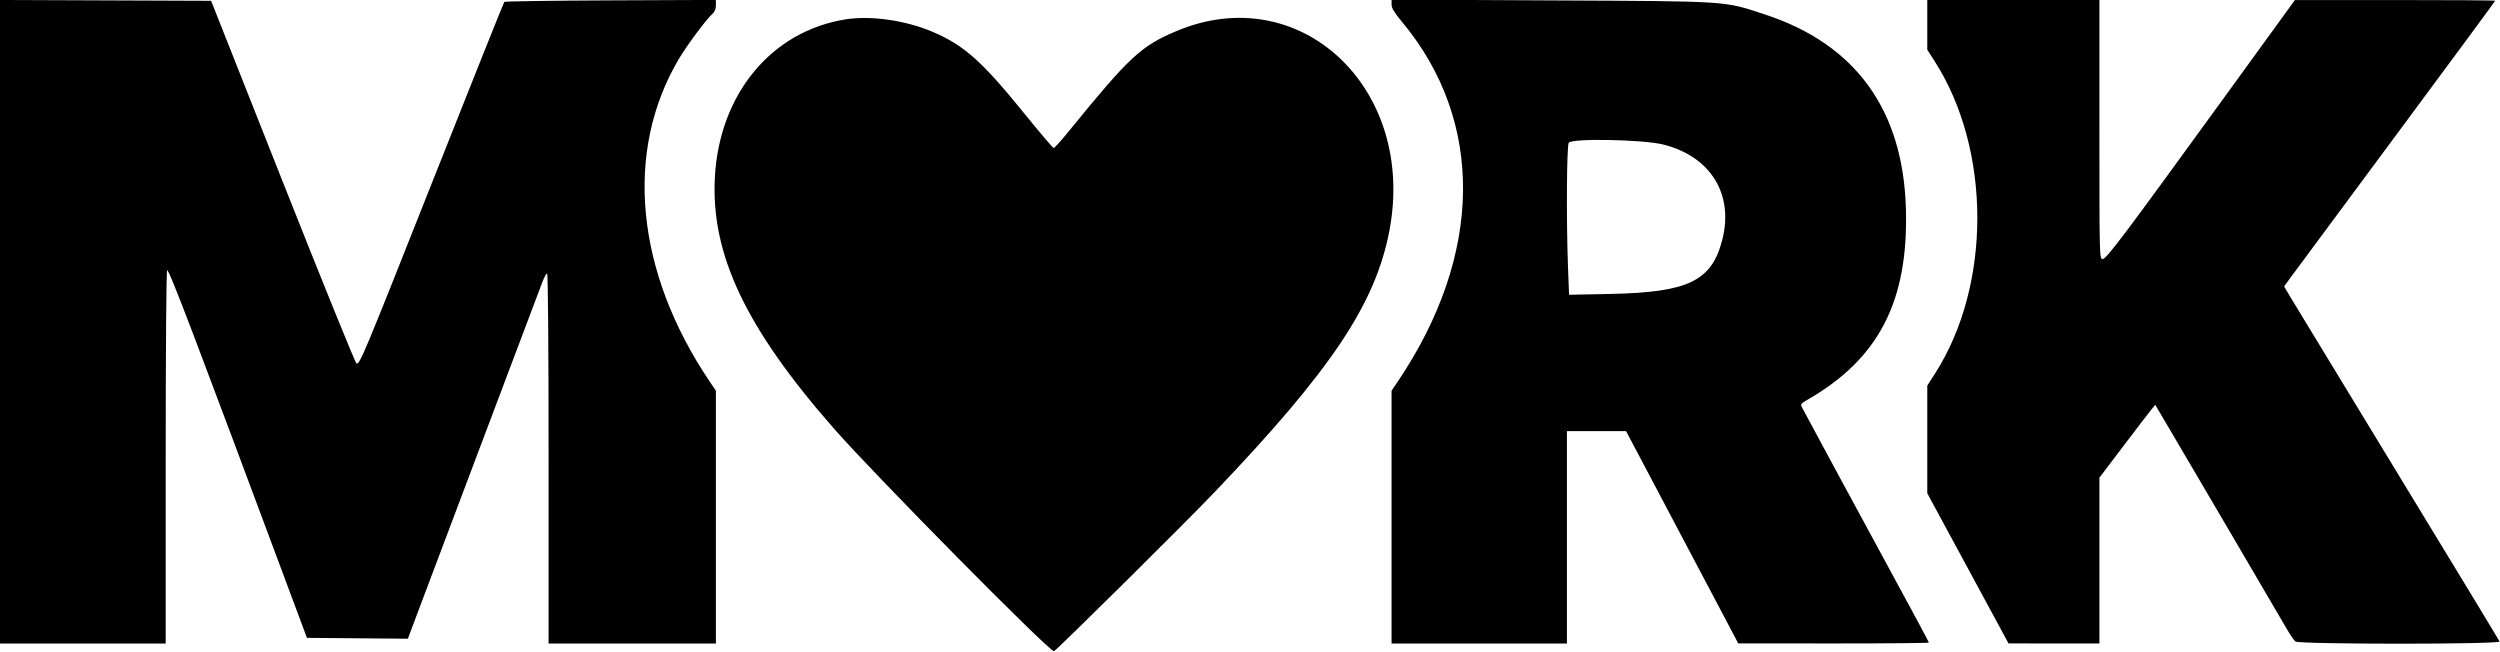 <svg id="svg" xmlns="http://www.w3.org/2000/svg" xmlns:xlink="http://www.w3.org/1999/xlink" width="400" height="104.247" viewBox="0, 0, 400,104.247"><g id="svgg"><path id="path0" d="M-0.000 51.478 L 0.000 102.960 13.256 102.960 L 26.512 102.960 26.512 73.102 C 26.512 56.060,26.610 43.243,26.739 43.243 C 27.115 43.243,30.586 52.357,47.864 98.713 L 49.111 102.059 57.186 102.127 L 65.260 102.195 66.586 98.652 C 67.315 96.704,72.044 84.163,77.095 70.785 C 82.146 57.407,86.507 45.853,86.787 45.109 C 87.067 44.366,87.403 43.758,87.535 43.758 C 87.680 43.758,87.773 55.324,87.773 73.359 L 87.773 102.960 101.158 102.960 L 114.543 102.960 114.543 82.740 L 114.543 62.520 113.555 61.054 C 101.688 43.452,99.844 24.283,108.593 9.470 C 109.890 7.275,112.994 3.102,113.993 2.212 C 114.349 1.895,114.543 1.416,114.543 0.856 L 114.543 -0.011 97.705 0.059 C 88.444 0.097,80.787 0.208,80.691 0.304 C 80.594 0.401,75.437 13.296,69.231 28.959 C 58.137 56.956,57.630 58.173,57.047 58.172 C 56.887 58.172,51.586 45.112,45.267 29.150 L 33.778 0.129 16.889 0.062 L -0.000 -0.004 -0.000 51.478 M222.651 0.715 C 222.651 1.294,223.080 2.006,224.334 3.513 C 237.579 19.422,237.322 40.759,223.640 61.054 L 222.651 62.520 222.651 82.740 L 222.651 102.960 236.680 102.960 L 250.708 102.960 250.708 85.972 L 250.708 68.983 255.441 68.983 L 260.173 68.983 269.147 85.962 L 278.121 102.942 293.372 102.951 C 301.760 102.956,308.623 102.894,308.623 102.813 C 308.623 102.732,306.091 98.012,302.996 92.324 C 298.207 83.521,289.294 67.043,288.324 65.199 C 288.051 64.680,288.129 64.573,289.251 63.927 C 300.630 57.377,305.365 48.164,304.945 33.387 C 304.496 17.564,296.886 7.074,282.410 2.320 C 275.715 0.122,277.013 0.207,248.198 0.064 L 222.651 -0.063 222.651 0.715 M308.366 3.982 L 308.366 7.963 309.491 9.709 C 318.618 23.857,318.673 45.603,309.618 59.743 L 308.366 61.699 308.366 70.314 L 308.366 78.930 314.865 90.938 L 321.364 102.946 328.636 102.953 L 335.907 102.960 335.907 89.692 L 335.907 76.423 339.753 71.352 C 341.868 68.563,343.878 65.941,344.219 65.527 L 344.838 64.773 347.031 68.487 C 349.929 73.397,364.831 98.800,365.969 100.772 C 366.459 101.622,367.042 102.461,367.263 102.638 C 367.853 103.109,400.113 103.109,399.930 102.638 C 399.861 102.461,392.573 90.444,383.733 75.933 C 374.893 61.422,367.165 48.713,366.559 47.690 L 365.458 45.830 366.729 44.086 C 367.428 43.127,375.026 32.870,383.614 21.293 C 392.202 9.715,399.228 0.188,399.228 0.121 C 399.228 0.055,392.017 0.003,383.205 0.006 L 367.181 0.012 355.856 15.620 C 339.603 38.018,337.026 41.441,336.418 41.441 C 335.913 41.441,335.907 41.219,335.907 20.721 L 335.907 0.000 322.136 0.000 L 308.366 0.000 308.366 3.982 M135.319 3.094 C 123.407 4.982,115.068 15.076,114.375 28.443 C 113.739 40.719,119.352 52.534,133.450 68.597 C 140.018 76.080,168.017 104.403,168.635 104.189 C 169.067 104.040,189.514 83.792,194.354 78.721 C 213.036 59.149,220.054 48.655,222.298 36.937 C 226.668 14.110,208.014 -3.378,188.210 4.982 C 182.544 7.374,180.733 9.058,171.079 20.914 C 169.840 22.436,168.721 23.681,168.592 23.681 C 168.464 23.681,166.416 21.277,164.040 18.340 C 157.194 9.873,154.298 7.276,149.317 5.134 C 144.971 3.266,139.378 2.451,135.319 3.094 M266.205 23.143 C 273.732 25.082,277.424 31.087,275.565 38.368 C 273.879 44.970,270.132 46.780,257.635 47.031 L 251.049 47.164 250.879 42.694 C 250.600 35.327,250.669 23.461,250.996 22.852 C 251.403 22.091,262.981 22.313,266.205 23.143 " stroke="none" fill="#000000" fill-rule="evenodd"></path></g></svg>